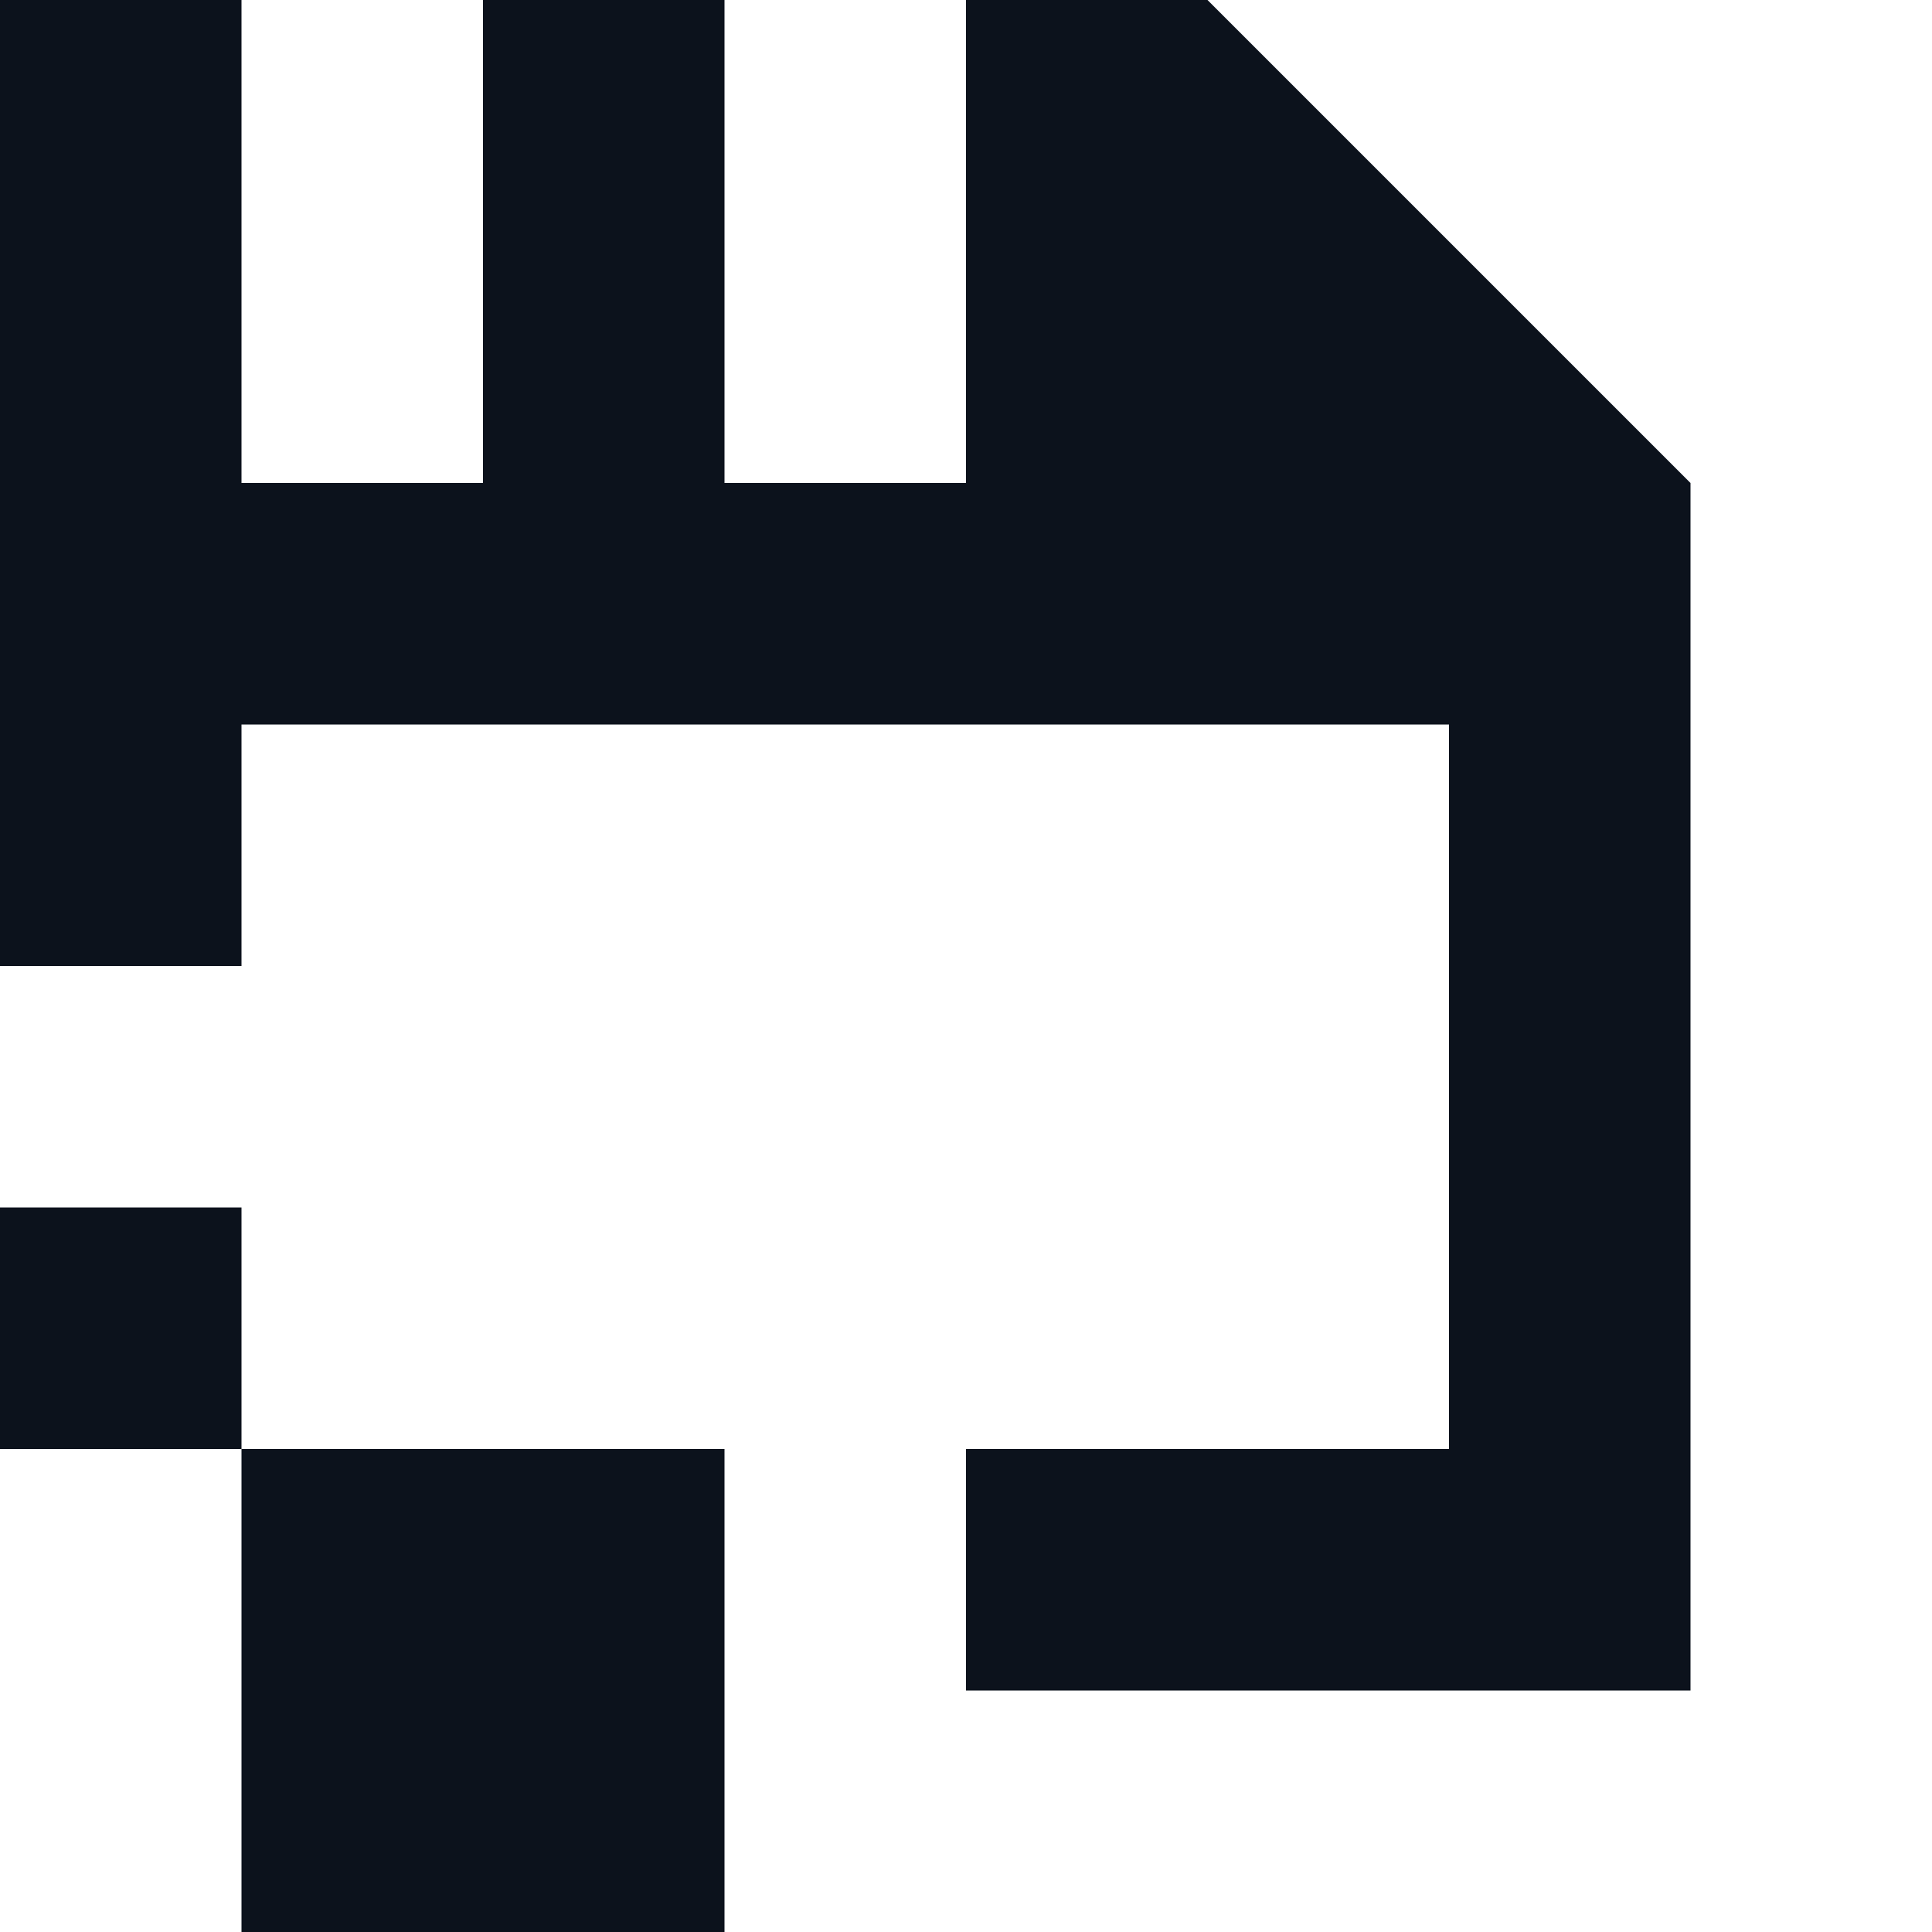 <svg width="8" height="8" viewBox="0 0 8 8" fill="none" xmlns="http://www.w3.org/2000/svg">
<path fill-rule="evenodd" clip-rule="evenodd" d="M4 7H6H7V6V3V2L5 0H4V2L3 2V0H2V2L1 2V0H0V2V3V4H1V3H2H3H4H6V6H4V7Z" fill="#0C121C"/>
<rect x="1" y="6" width="2" height="2" fill="#0C121C"/>
<rect y="5" width="1" height="1" fill="#0C121C"/>
</svg>
